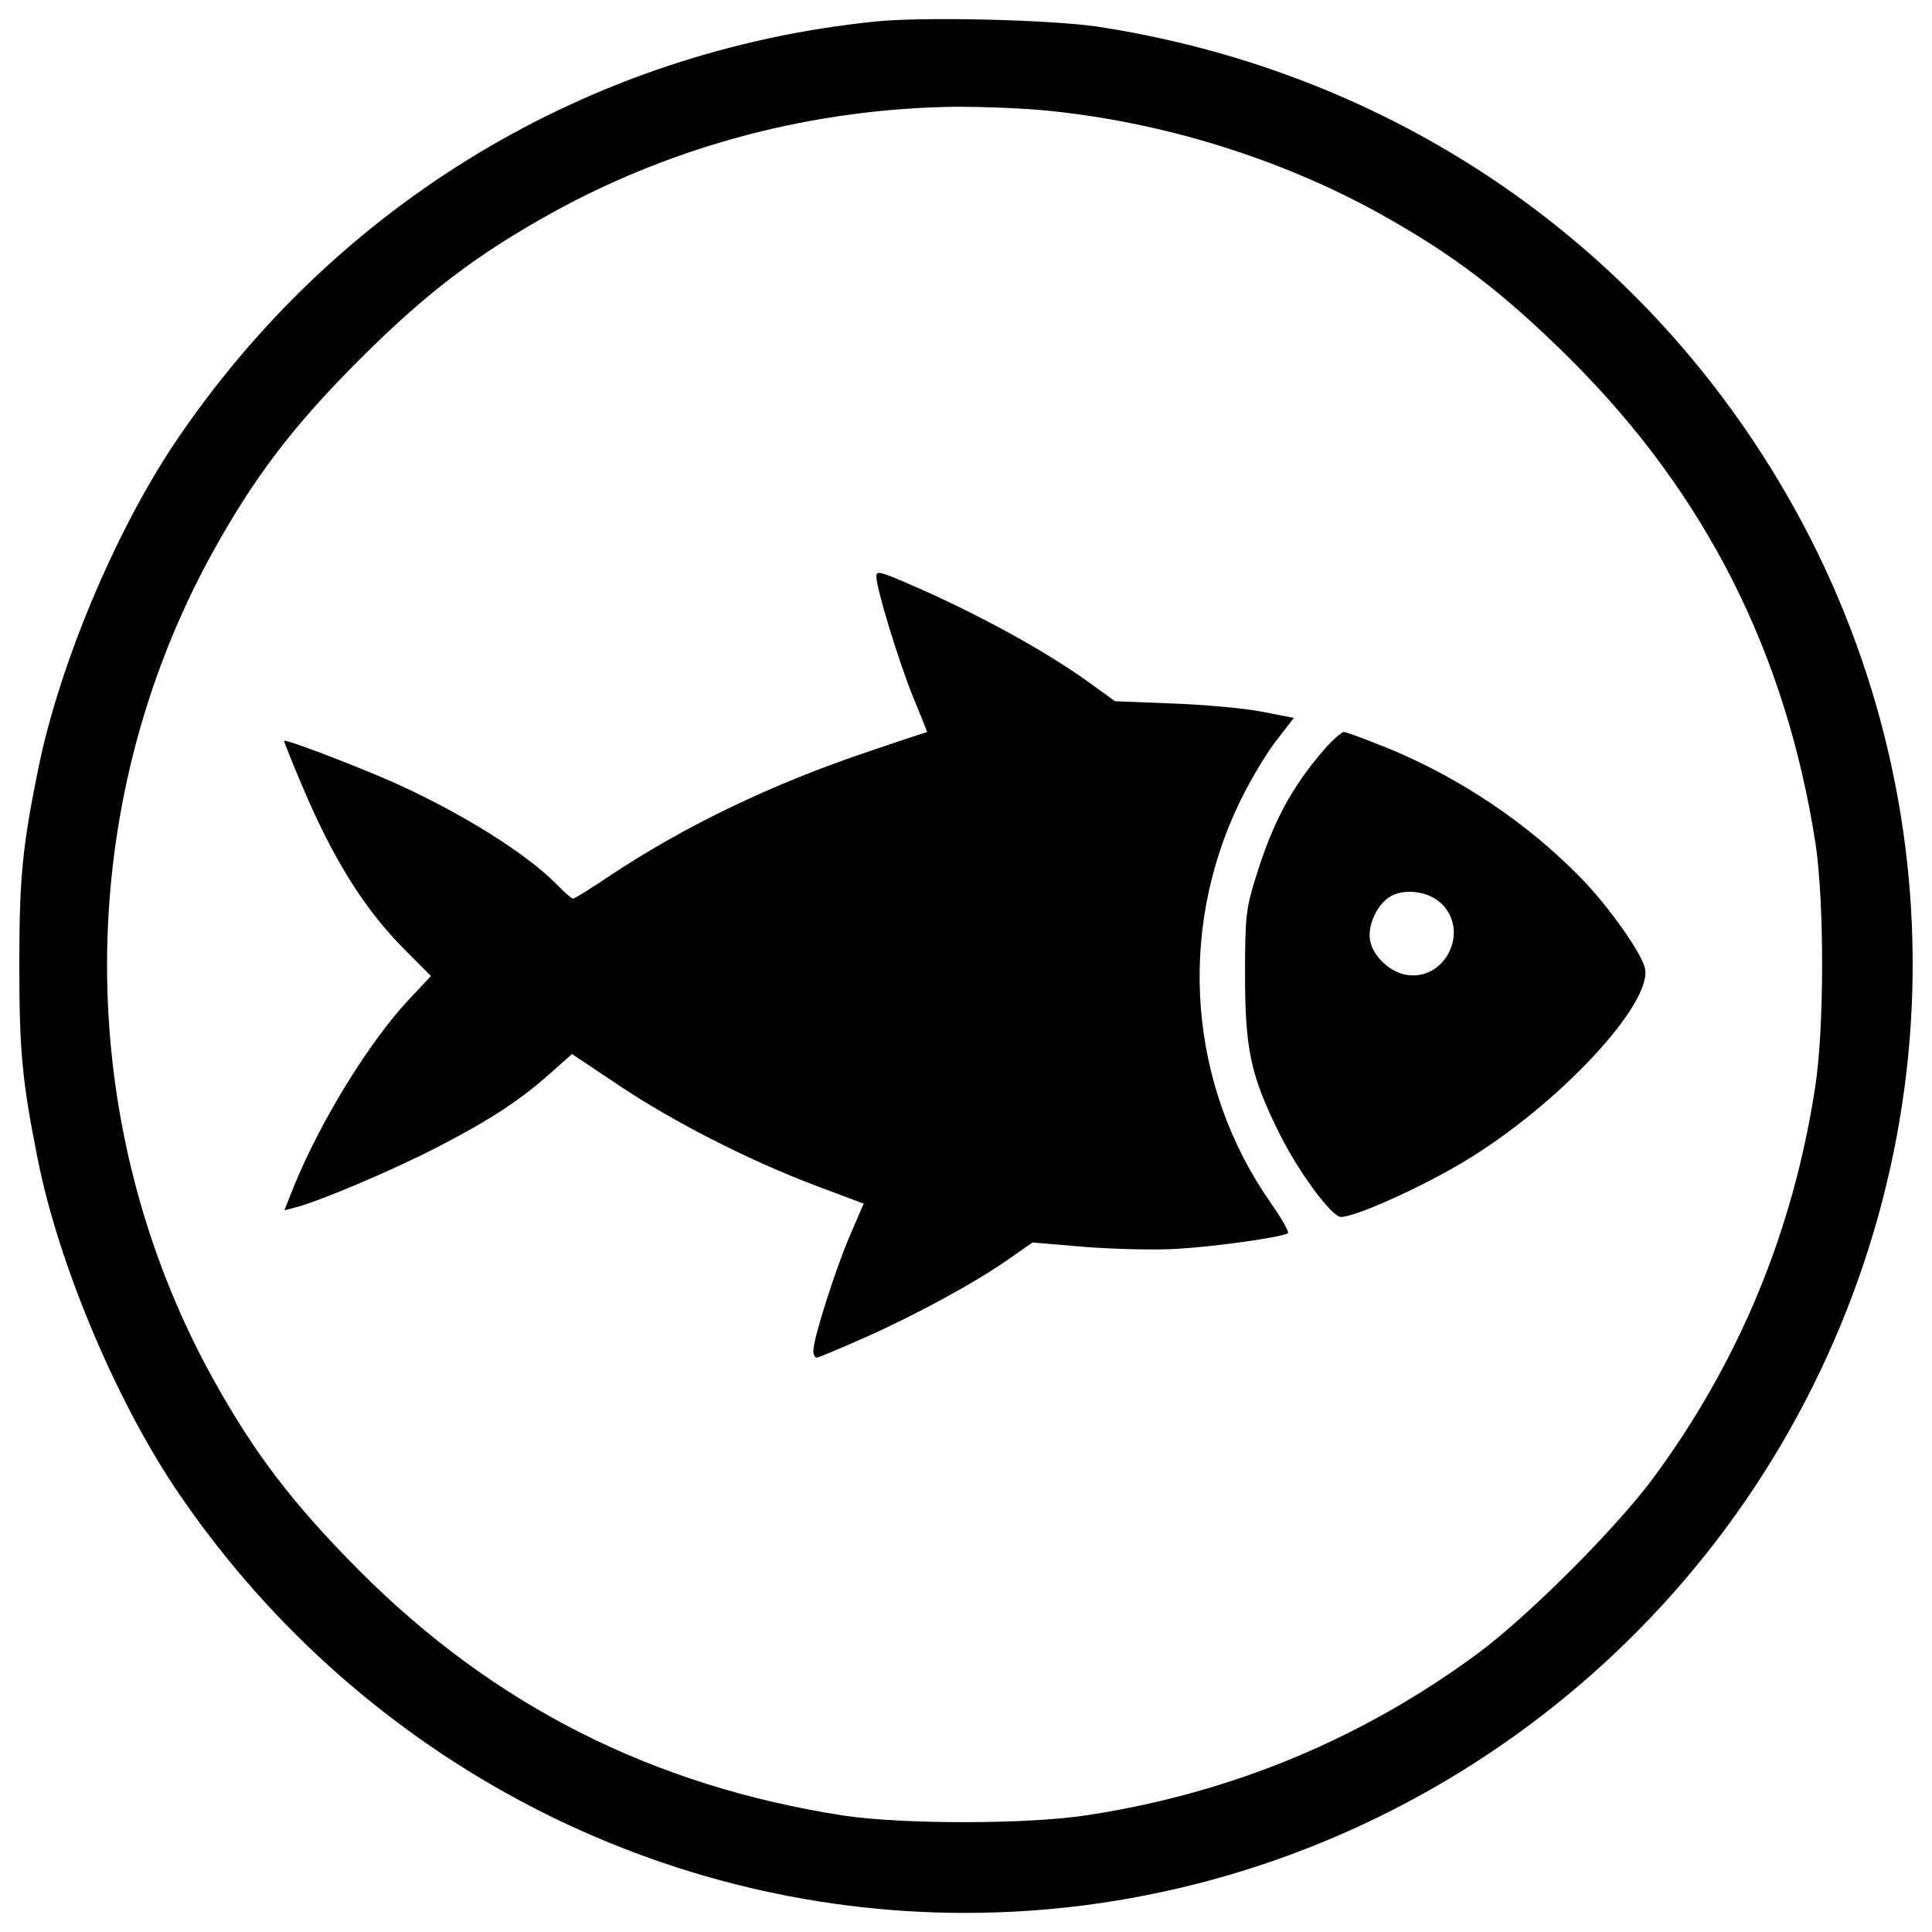 <?xml version="1.0" encoding="utf-8"?>
<!-- Svg Vector Icons : http://www.onlinewebfonts.com/icon -->
<!DOCTYPE svg PUBLIC "-//W3C//DTD SVG 1.1//EN" "http://www.w3.org/Graphics/SVG/1.1/DTD/svg11.dtd">
<svg version="1.1" xmlns="http://www.w3.org/2000/svg" xmlns:xlink="http://www.w3.org/1999/xlink" x="0px" y="0px" viewBox="0 0 1000 1000" enable-background="new 0 0 1000 1000" xml:space="preserve">
<g><g transform="translate(0,512) scale(0.1,-0.1)"><path d="M4526.2,5008.1c-1477.3-151.4-2791.8-942.7-3625.3-2186.3C594.3,2362,306.9,1678,197.7,1139.5C115.3,733.3,100,574.3,100,124c0-450.3,15.3-605.5,97.7-1015.5C305-1422.3,592.4-2108.3,900.9-2573.9c921.6-1377.7,2458.4-2207.3,4094.7-2207.3c1850.9,0,3556.3,1059.6,4386,2722.8c831.6,1668.9,653.4,3631-467.5,5123.7c-776,1034.7-1921.8,1714.9-3228.6,1916.1C5445.9,5017.7,4771.4,5035,4526.2,5008.1z M5409.5,4548.3c599.7-57.5,1207.1-245.3,1722.6-528.8c390.9-216.5,651.5-415.8,998.3-760.7c697.5-695.5,1113.3-1517.6,1266.6-2504.3c46-304.7,46-958.1-1.9-1262.7c-115-751.1-398.5-1429.4-843.1-2029.2c-195.4-260.6-634.2-699.4-894.8-894.8c-599.7-444.5-1278-728.1-2029.2-843.1c-304.7-47.9-958.1-47.9-1262.7-1.9c-986.8,153.3-1808.8,569.1-2504.4,1266.6c-344.9,346.8-544.2,607.4-760.7,998.3c-728.1,1320.2-728.1,2952.7,0,4272.9c216.5,390.9,415.8,653.4,760.7,998.3c344.9,344.9,607.4,544.2,998.3,760.7c636.2,350.7,1358.5,540.4,2100,548C5091.4,4567.4,5294.5,4559.8,5409.5,4548.3z"/><path d="M4535.8,2137.8c0-63.2,113-433,187.8-618.9c42.2-103.5,76.6-187.8,74.7-187.8c-1.9,0-141.8-46-310.4-103.5c-498.2-168.6-937-379.4-1327.9-638.1c-99.6-67.1-185.9-120.7-193.5-120.7s-44.1,30.7-80.5,69c-157.1,162.9-503.9,379.4-862.2,538.4c-206.9,90-553.7,222.3-553.7,208.8c0-3.8,38.3-101.6,86.2-214.6C1721,677.8,1882,419.1,2092.7,206.4l138-138L2117.6-52.3c-206.9-220.4-457.9-628.5-597.8-971.5l-47.9-120.7l51.7,13.4c118.8,28.7,509.7,193.5,749.2,318.1c270.2,139.9,427.3,243.3,588.2,389l99.6,88.2l241.4-161c285.5-191.6,674.5-389,1017.5-519.2l251-93.9l-72.8-168.6c-74.7-174.4-187.8-530.8-187.8-592.1c0-21.1,7.7-36.4,17.2-36.4s122.6,47.9,252.9,105.4c270.2,120.7,569.1,283.6,743.5,406.2l120.7,84.3l272.1-23c151.4-11.5,364.1-17.2,480.9-9.6c195.4,11.5,534.6,59.4,569.1,80.5c7.7,5.7-32.6,76.6-90.1,159c-421.5,601.7-484.8,1391.1-164.8,2061.7c49.8,105.4,134.1,249.1,187.8,320l97.7,126.5l-166.7,32.6c-90,17.2-298.9,36.4-461.8,42.2l-297,11.5l-124.6,90.1c-228,166.7-592.1,366-942.7,517.3C4558.8,2160.8,4535.8,2166.6,4535.8,2137.8z"/><path d="M6856.2,1243c-170.5-195.4-270.2-381.3-360.2-676.4c-46-149.5-51.7-193.5-51.7-490.5c0-387.1,28.8-523.1,178.2-823.9c99.6-199.3,270.2-431.1,318.1-431.1c74.7,0,408.1,149.5,632.3,283.6c486.7,289.3,986.8,823.9,940.8,1006c-19.2,80.5-193.5,325.7-331.5,465.6c-275.9,283.6-628.5,519.3-1002.1,672.5c-111.1,44.1-210.8,82.4-224.2,82.4C6944.3,1331.2,6898.3,1290.9,6856.2,1243z M7471.2,432.5c132.2-147.5,1.9-390.9-191.6-358.3c-84.3,13.4-172.4,95.8-187.8,176.3c-15.3,78.6,36.4,189.7,105.4,229.9C7279.6,526.4,7408,503.4,7471.2,432.5z"/></g></g>
</svg>
